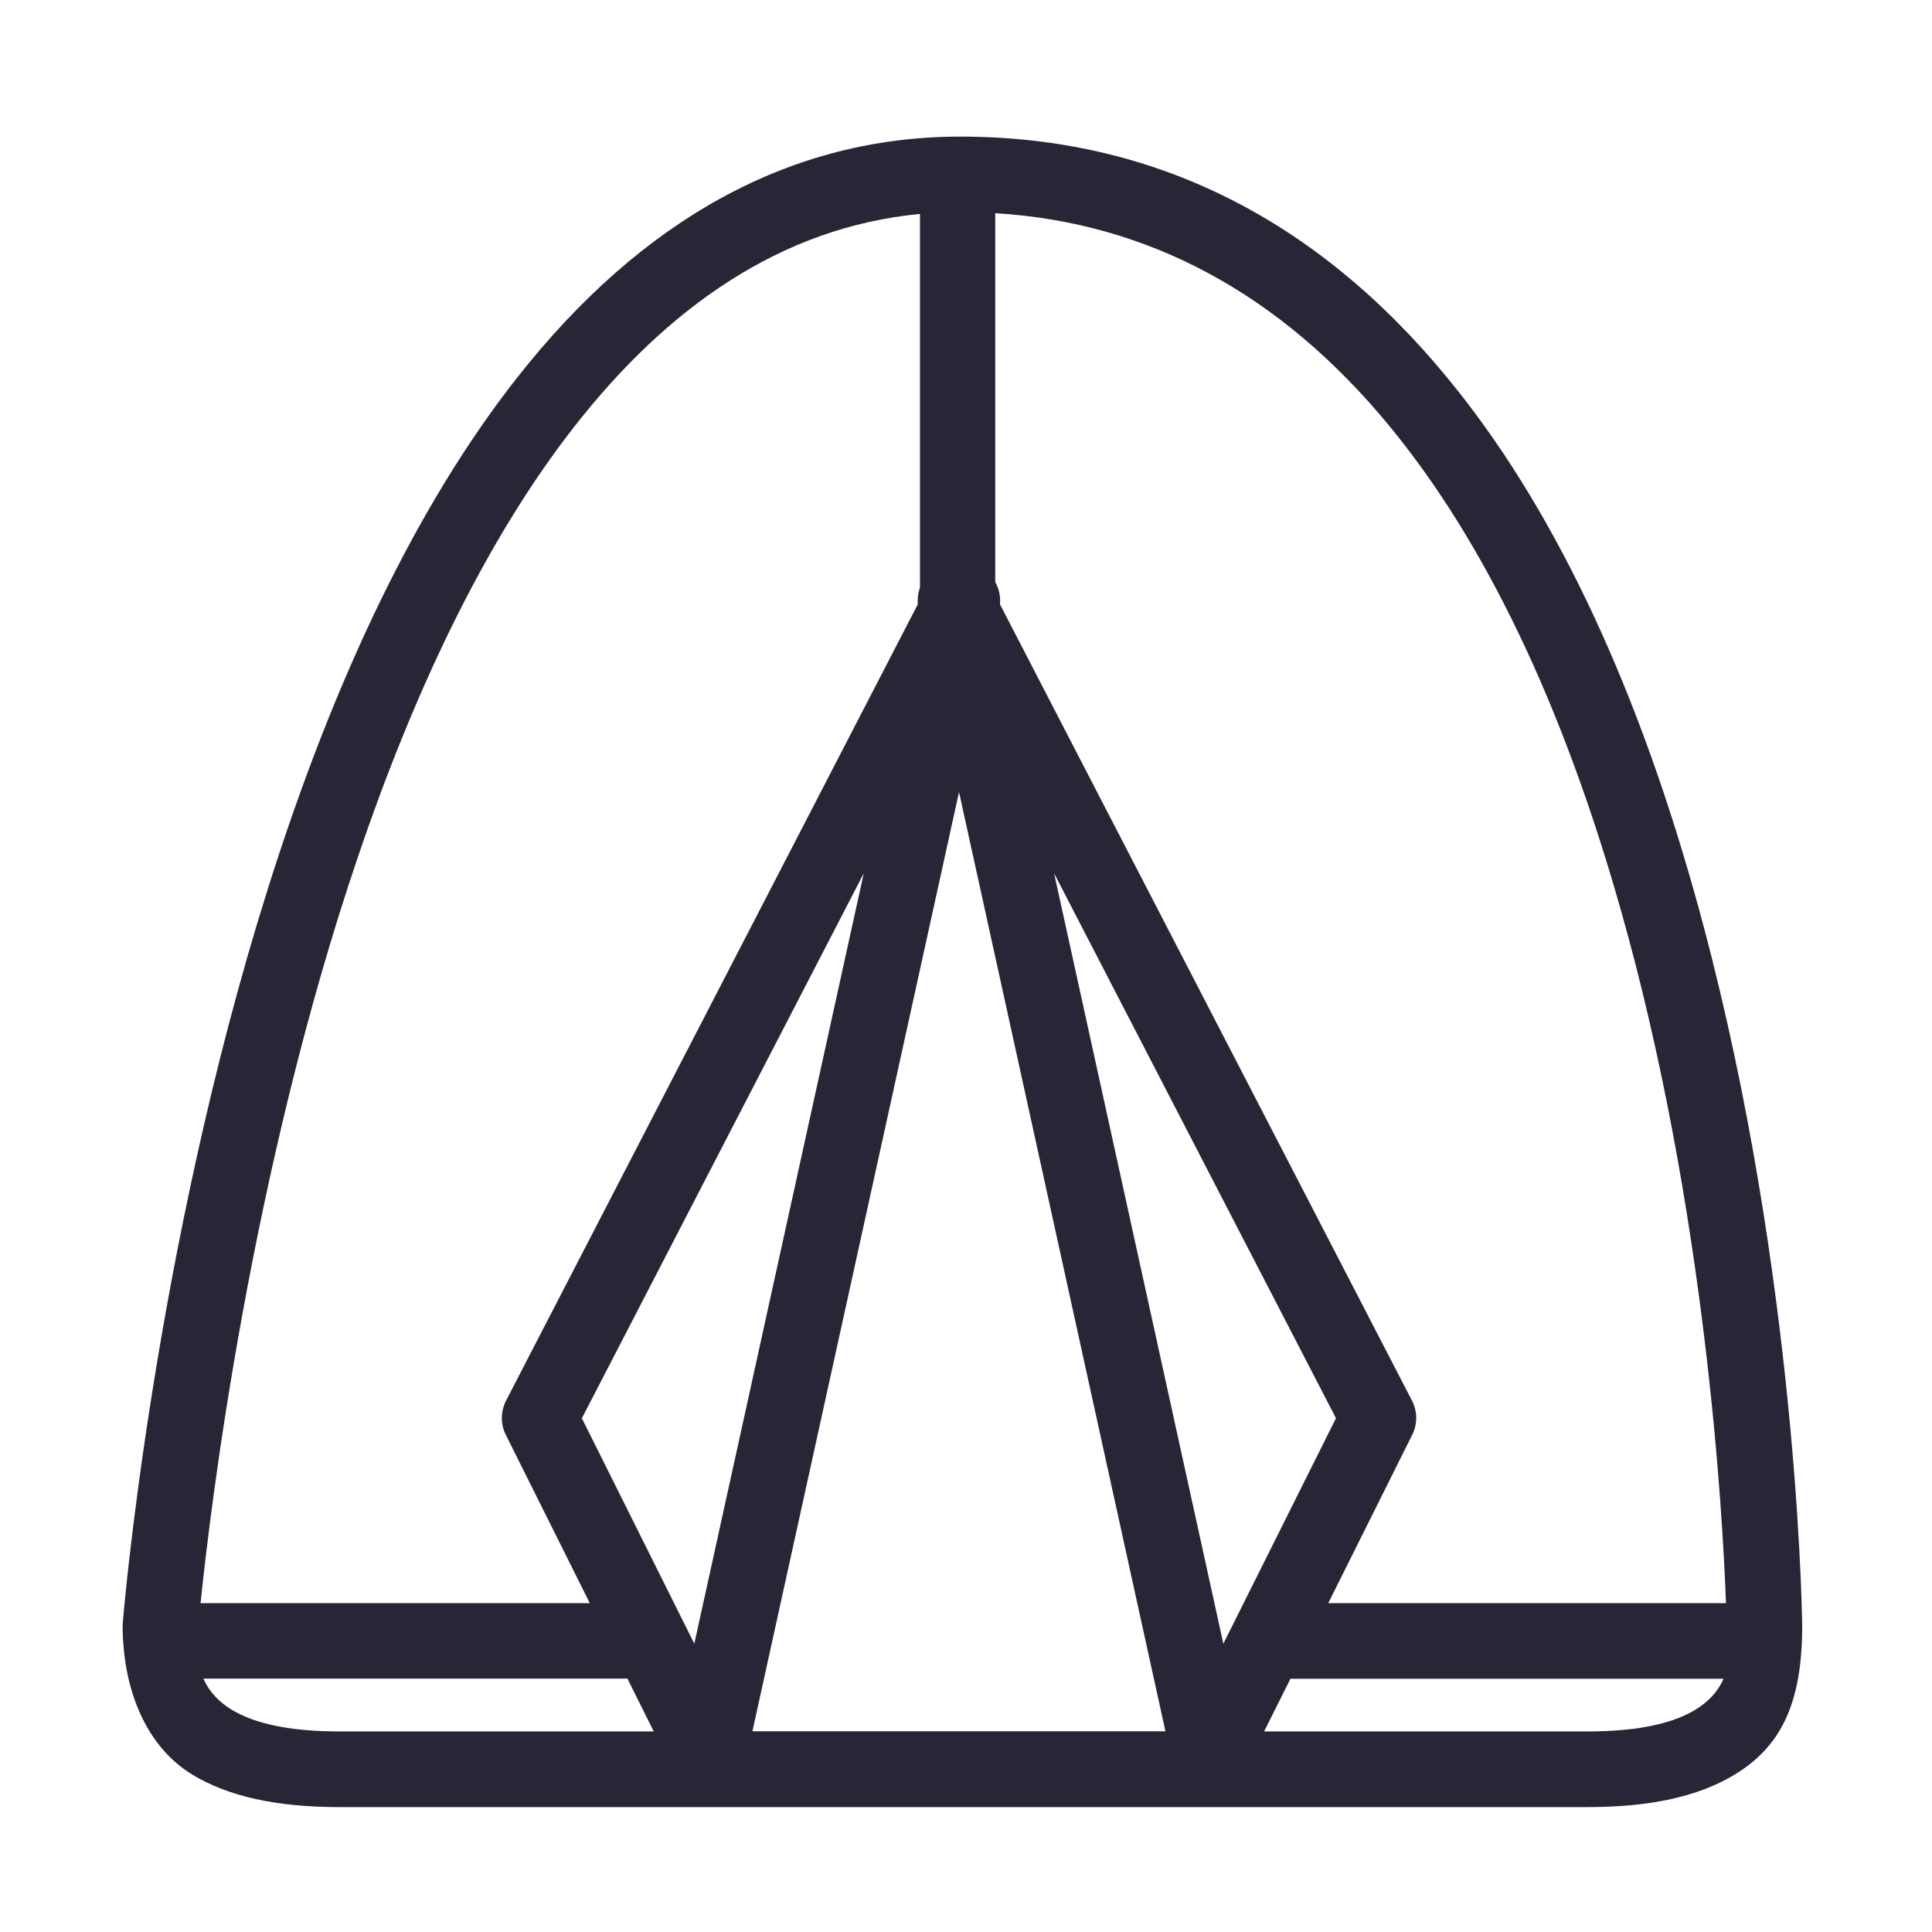 <svg xmlns="http://www.w3.org/2000/svg" viewBox="0 0 1024 1024" version="1.1"><path d="M955.2 861.8c-0.2-15.7-4.1-201-57.4-389.6-32.3-114.5-76.3-206.1-130.8-272.1C697.3 115.4 610.5 72.4 509 72.4c-89.3 0-168.4 43.1-235.1 128-51.7 65.8-96.2 157-132.1 271.2C81.2 664.2 65 859.3 65 861.3c0 34.3 12.5 64.5 37.1 79.4 19.1 11.5 44.5 17.1 77.8 17.1l661.5 0c33.3 0 58.7-5.6 77.8-17.1C943.9 925.8 955.2 902.9 955.2 861.8zM736 225.3c50.9 61.6 92.3 148.1 123.1 257.1 45.1 159.2 54 320.6 55.7 367.3L704 849.7l44.5-89.2c2.9-5.7 2.8-12.5-0.1-18.1L530 320.3c0.4-4.2-0.5-8.3-2.5-11.8L527.5 113C608.5 117.9 678.5 155.6 736 225.3zM308.4 751.7l149.4-288.8-89.8 408.3L308.4 751.7zM508.3 419.8l109.4 497.8-218.9 0L508.3 419.8zM558.7 462.9l149.4 288.8-59.7 119.5L558.7 462.9zM487.6 113.4l0 198.1c-1 2.7-1.4 5.7-1.1 8.7L268.2 742.4c-2.9 5.7-3 12.4-0.1 18.1l44.5 89.2L106.3 849.7C116.9 746.9 191.6 141.4 487.6 113.4zM107.8 889.7l222.6 0c0.7 0 1.4-0 2.1-0.1l14 28.1L179.9 917.7C131.1 917.7 113.9 903.5 107.8 889.7zM841.4 917.7 670 917.7l14-28c0.3 0 0.7 0.1 1 0.1l228.5 0C907.5 903.5 890.3 917.7 841.4 917.7z" fill="#272636" p-id="1055"></path></svg>